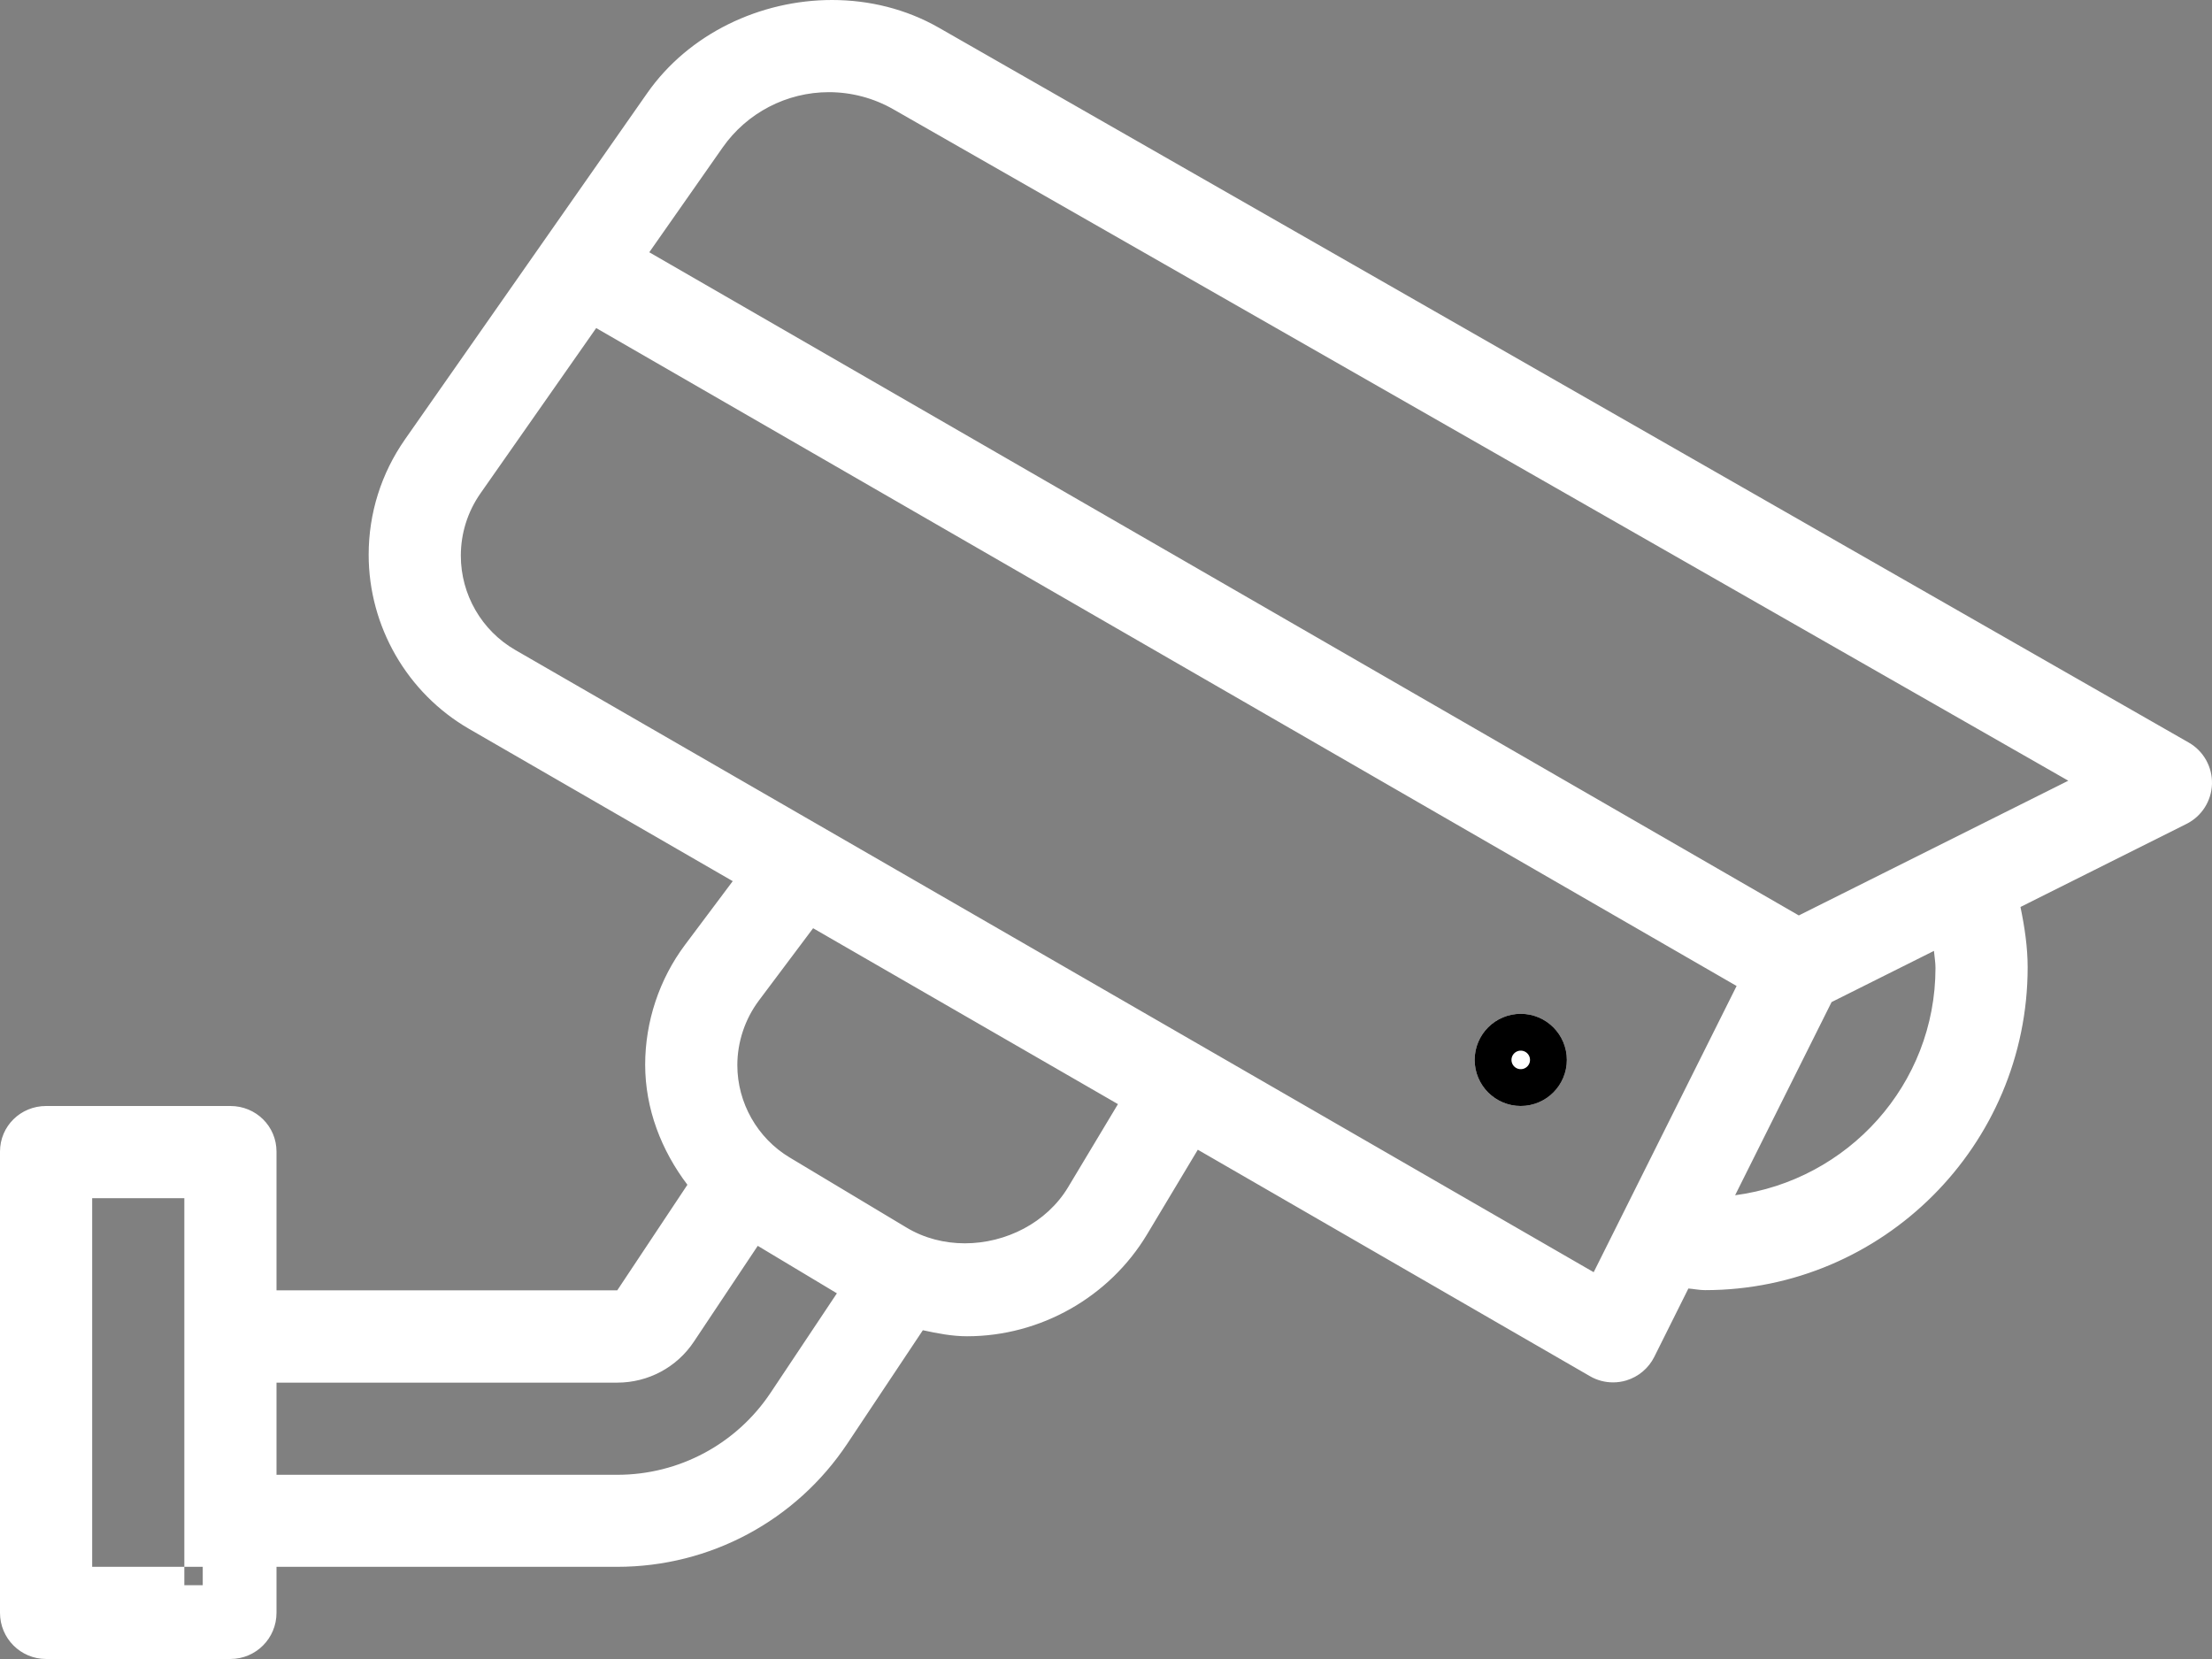 <svg xmlns="http://www.w3.org/2000/svg" width="156.192" height="117.144" viewBox="0 0 156.192 117.144">
  <rect x="0" y="0" width="156.192" height="117.144" fill="#808080" stroke="none"/>
  <g id="cctv" transform="translate(0 -64.002)">
    <g id="Group_29" data-name="Group 29" transform="translate(0 64.002)">
      <g id="Group_28" data-name="Group 28" transform="translate(0 0)">
        <g id="Path_91" data-name="Path 91" transform="translate(0 -64.002)" fill="#fff">
          <path d="M 16.27 179.845 L 3.254 179.845 C 2.177 179.845 1.3 178.967 1.3 177.888 L 1.3 145.319 C 1.3 144.242 2.158 143.398 3.254 143.398 L 16.27 143.398 C 17.366 143.398 18.224 144.242 18.224 145.319 L 18.224 155.113 L 18.224 156.413 L 19.524 156.413 L 43.585 156.413 L 44.282 156.413 L 44.668 155.833 L 49.622 148.379 L 50.133 147.61 L 49.575 146.874 C 47.796 144.529 46.856 141.868 46.856 139.178 C 46.856 136.42 47.765 133.689 49.417 131.488 L 52.78 127.001 L 53.658 125.828 L 52.39 125.095 L 33.778 114.347 C 29.802 112.052 27.332 107.771 27.332 103.174 C 27.332 100.514 28.138 97.955 29.662 95.773 L 46.757 71.334 C 48.059 69.471 49.876 67.929 52.012 66.874 C 54.095 65.846 56.426 65.302 58.751 65.302 C 61.225 65.302 63.612 65.921 65.657 67.092 L 153.906 117.565 C 154.533 117.923 154.911 118.595 154.892 119.32 C 154.871 120.041 154.456 120.692 153.811 121.015 L 142.087 126.882 L 141.192 127.33 L 141.396 128.31 C 141.723 129.88 141.875 131.148 141.875 132.302 C 141.875 144.156 132.24 153.8 120.397 153.8 C 120.239 153.8 120.06 153.776 119.853 153.749 C 119.692 153.727 119.509 153.703 119.317 153.689 L 118.446 153.623 L 118.056 154.404 L 115.646 159.233 C 115.408 159.711 114.976 160.075 114.462 160.232 C 114.28 160.286 114.091 160.314 113.899 160.314 C 113.554 160.314 113.218 160.224 112.925 160.054 L 85.229 144.06 L 84.121 143.42 L 83.464 144.517 L 79.888 150.481 C 77.459 154.537 73.013 157.057 68.286 157.057 C 67.341 157.057 66.362 156.861 65.44 156.661 L 64.573 156.473 L 64.082 157.211 L 58.748 165.219 C 55.362 170.302 49.694 173.337 43.586 173.337 L 19.524 173.337 L 18.224 173.337 L 18.224 174.637 L 18.224 177.888 C 18.224 178.967 17.348 179.845 16.27 179.845 Z M 5.208 147.306 L 5.208 148.606 L 5.208 174.637 L 5.208 175.937 L 6.508 175.937 L 13.016 175.937 L 14.316 175.937 L 14.316 174.637 L 14.316 148.606 L 14.316 147.306 L 13.016 147.306 L 6.508 147.306 L 5.208 147.306 Z M 18.224 160.331 L 18.224 161.631 L 18.224 168.139 L 18.224 169.439 L 19.524 169.439 L 43.585 169.439 C 48.384 169.439 52.837 167.056 55.497 163.064 L 60.176 156.045 L 60.932 154.91 L 59.763 154.209 L 54.175 150.857 L 53.112 150.219 L 52.425 151.251 L 47.919 158.012 C 46.954 159.465 45.335 160.331 43.585 160.331 L 19.524 160.331 L 18.224 160.331 Z M 41.716 85.446 L 41.033 86.422 L 32.864 98.09 C 31.801 99.61 31.24 101.391 31.24 103.244 C 31.24 106.442 32.96 109.422 35.729 111.02 L 111.882 154.959 L 113.078 155.649 L 113.695 154.414 L 123.787 134.204 L 124.334 133.109 L 123.274 132.497 L 42.748 86.041 L 41.716 85.446 Z M 57.067 127.843 L 56.375 128.765 L 52.543 133.875 C 51.395 135.411 50.764 137.306 50.764 139.215 C 50.764 142.324 52.42 145.248 55.085 146.845 L 63.337 151.795 C 64.749 152.645 66.407 153.094 68.13 153.094 C 71.611 153.094 74.832 151.333 76.537 148.497 L 80.055 142.633 L 80.736 141.499 L 79.59 140.839 L 58.065 128.419 L 57.067 127.843 Z M 137.68 129.132 L 135.977 129.983 L 128.748 133.597 L 128.36 133.791 L 128.167 134.179 L 121.355 147.82 L 120.261 150.01 L 122.689 149.689 C 131.399 148.538 137.967 141.081 137.967 132.345 C 137.967 132.01 137.928 131.682 137.893 131.394 C 137.878 131.265 137.863 131.143 137.853 131.028 L 137.68 129.132 Z M 58.527 69.21 C 55.119 69.21 51.916 70.878 49.96 73.673 L 44.781 81.07 L 43.967 82.232 L 45.196 82.941 L 126.366 129.768 L 126.971 130.117 L 127.597 129.805 L 146.626 120.292 L 148.799 119.205 L 146.69 118 L 63.72 70.589 C 62.144 69.687 60.348 69.21 58.527 69.21 Z" stroke="none"/>
          <path d="M 58.75 66.602 C 54.37 66.602 50.184 68.7 47.823 72.079 L 30.728 96.517 C 29.357 98.48 28.632 100.781 28.632 103.174 C 28.632 107.308 30.853 111.158 34.428 113.221 L 53.04 123.969 L 55.577 125.435 L 53.82 127.78 L 50.457 132.268 C 48.973 134.246 48.156 136.7 48.156 139.178 C 48.156 141.582 49.004 143.971 50.61 146.088 L 51.727 147.56 L 50.704 149.099 L 45.751 156.552 L 44.979 157.713 L 43.586 157.713 L 19.524 157.713 L 16.924 157.713 L 16.924 155.113 L 16.924 145.319 C 16.924 144.965 16.643 144.698 16.27 144.698 L 3.254 144.698 C 2.881 144.698 2.6 144.965 2.6 145.319 L 2.6 177.888 C 2.6 178.251 2.893 178.545 3.254 178.545 L 16.27 178.545 C 16.631 178.545 16.924 178.251 16.924 177.888 L 16.924 174.637 L 16.924 172.037 L 19.524 172.037 L 43.586 172.037 C 49.258 172.037 54.522 169.219 57.666 164.498 L 63 156.49 L 63.983 155.014 L 65.716 155.391 C 66.569 155.576 67.47 155.757 68.286 155.757 C 72.559 155.757 76.577 153.479 78.773 149.813 L 82.349 143.849 L 83.664 141.655 L 85.879 142.934 L 113.572 158.927 L 113.575 158.928 L 113.577 158.929 C 113.672 158.985 113.783 159.014 113.899 159.014 C 113.964 159.014 114.025 159.005 114.086 158.988 C 114.259 158.933 114.404 158.811 114.483 158.653 L 116.892 153.824 L 117.672 152.26 L 119.415 152.392 C 119.644 152.41 119.846 152.436 120.024 152.46 C 120.165 152.479 120.325 152.5 120.397 152.5 C 131.523 152.5 140.575 143.439 140.575 132.302 C 140.575 131.24 140.432 130.055 140.123 128.575 L 139.715 126.615 L 141.505 125.719 L 153.229 119.853 C 153.445 119.745 153.584 119.526 153.592 119.282 C 153.597 119.039 153.471 118.814 153.26 118.693 L 65.011 68.22 C 63.163 67.162 60.998 66.602 58.751 66.602 L 58.75 66.602 L 58.75 66.602 M 126.927 131.593 L 125.716 130.894 L 44.546 84.067 L 42.088 82.649 L 43.716 80.324 L 48.895 72.928 C 51.094 69.786 54.695 67.91 58.527 67.91 C 60.574 67.91 62.593 68.446 64.365 69.46 L 147.335 116.872 L 151.553 119.282 L 147.207 121.455 L 128.178 130.968 L 126.927 131.593 M 113.625 157.465 L 111.233 156.085 L 35.079 112.146 C 31.909 110.317 29.94 106.905 29.94 103.244 C 29.94 101.123 30.582 99.084 31.799 97.345 L 39.968 85.676 L 41.335 83.725 L 43.398 84.915 L 123.923 131.371 L 126.044 132.595 L 124.95 134.785 L 114.858 154.994 L 113.625 157.465 M 68.13 154.394 C 66.171 154.394 64.282 153.881 62.668 152.91 L 54.417 147.96 C 51.362 146.129 49.464 142.778 49.464 139.215 C 49.464 137.028 50.187 134.856 51.503 133.095 L 55.335 127.985 L 56.718 126.141 L 58.715 127.293 L 80.24 139.712 L 82.531 141.034 L 81.17 143.302 L 77.651 149.166 C 75.713 152.391 72.065 154.394 68.13 154.394 M 118.005 151.62 L 120.192 147.239 L 127.004 133.598 L 127.391 132.822 L 128.167 132.434 L 135.395 128.821 L 138.803 127.117 L 139.147 130.911 C 139.156 131.007 139.17 131.12 139.184 131.239 C 139.223 131.564 139.267 131.932 139.267 132.345 C 139.267 141.731 132.213 149.741 122.859 150.978 L 118.005 151.62 M 15.616 174.637 L 13.016 174.637 L 13.016 177.237 L 6.508 177.237 L 3.908 177.237 L 3.908 174.637 L 3.908 148.606 L 3.908 146.006 L 6.508 146.006 L 13.016 146.006 L 15.616 146.006 L 15.616 148.606 L 15.616 174.637 M 43.586 170.739 L 19.524 170.739 L 16.924 170.739 L 16.924 168.139 L 16.924 161.631 L 16.924 159.031 L 19.524 159.031 L 43.586 159.031 C 44.898 159.031 46.113 158.382 46.837 157.291 L 51.343 150.53 L 52.718 148.467 L 54.844 149.742 L 60.432 153.094 L 62.77 154.497 L 61.258 156.766 L 56.579 163.785 C 53.677 168.139 48.82 170.739 43.586 170.739 M 58.751 64.002 C 61.366 64.002 63.981 64.634 66.303 65.964 L 154.551 116.436 C 155.594 117.031 156.223 118.154 156.191 119.354 C 156.156 120.556 155.467 121.641 154.393 122.178 L 142.668 128.045 C 142.971 129.499 143.175 130.921 143.175 132.302 C 143.175 144.871 132.956 155.1 120.397 155.1 C 119.995 155.1 119.614 155.015 119.219 154.985 L 116.81 159.814 C 116.409 160.615 115.694 161.216 114.836 161.477 C 114.528 161.569 114.213 161.614 113.899 161.614 C 113.333 161.614 112.771 161.468 112.272 161.178 L 84.579 145.185 L 81.003 151.15 C 78.34 155.596 73.466 158.357 68.286 158.357 C 67.227 158.357 66.191 158.154 65.164 157.931 L 59.83 165.939 C 56.201 171.387 50.129 174.637 43.586 174.637 L 19.524 174.637 L 19.524 177.888 C 19.524 179.689 18.069 181.145 16.27 181.145 L 3.254 181.145 C 1.455 181.145 0 179.689 0 177.888 L 0 145.319 C 0 143.519 1.455 142.098 3.254 142.098 L 16.27 142.098 C 18.068 142.098 19.524 143.519 19.524 145.319 L 19.524 155.113 L 43.586 155.113 L 48.539 147.66 C 46.698 145.233 45.556 142.298 45.556 139.178 C 45.556 136.143 46.556 133.134 48.377 130.708 L 51.739 126.221 L 33.128 115.473 C 28.752 112.948 26.032 108.234 26.032 103.174 C 26.032 100.244 26.919 97.43 28.596 95.028 L 45.692 70.589 C 48.649 66.358 53.701 64.002 58.751 64.002 Z M 127.016 128.642 L 146.045 119.129 L 63.075 71.717 C 61.692 70.926 60.119 70.51 58.527 70.51 C 55.54 70.51 52.738 71.972 51.025 74.419 L 45.846 81.815 L 127.016 128.642 Z M 112.532 153.833 L 122.624 133.623 L 42.098 87.167 L 33.928 98.836 C 33.02 100.136 32.54 101.658 32.54 103.244 C 32.54 105.98 34.011 108.528 36.378 109.894 L 112.532 153.833 Z M 68.13 151.794 C 71.012 151.794 73.904 150.354 75.423 147.827 L 78.94 141.965 L 57.415 129.545 L 53.583 134.655 C 52.604 135.965 52.064 137.582 52.064 139.215 C 52.064 141.869 53.478 144.366 55.753 145.73 L 64.006 150.68 C 65.265 151.438 66.696 151.794 68.13 151.794 Z M 122.518 148.4 C 130.479 147.348 136.667 140.589 136.667 132.345 C 136.667 131.959 136.594 131.546 136.558 131.146 L 129.33 134.76 L 122.518 148.4 Z M 13.016 174.637 L 13.016 148.606 L 6.508 148.606 L 6.508 174.637 L 13.016 174.637 L 13.016 174.637 L 13.016 174.637 Z M 43.586 168.139 C 47.948 168.139 51.997 165.972 54.415 162.343 L 59.094 155.324 L 53.506 151.972 L 49 158.733 C 47.796 160.548 45.772 161.631 43.586 161.631 L 19.524 161.631 L 19.524 168.139 L 43.586 168.139 Z" stroke="none"/>
        </g>
        <g id="Ellipse_13" data-name="Ellipse 13" transform="translate(104.128 71.587)" fill="#fff" stroke="#000" stroke-width="2.6">
          <circle cx="3.254" cy="3.254" r="3.254" stroke="none"/>
          <circle cx="3.254" cy="3.254" r="1.954" fill="none"/>
        </g>
      </g>
    </g>
  </g>
</svg>
